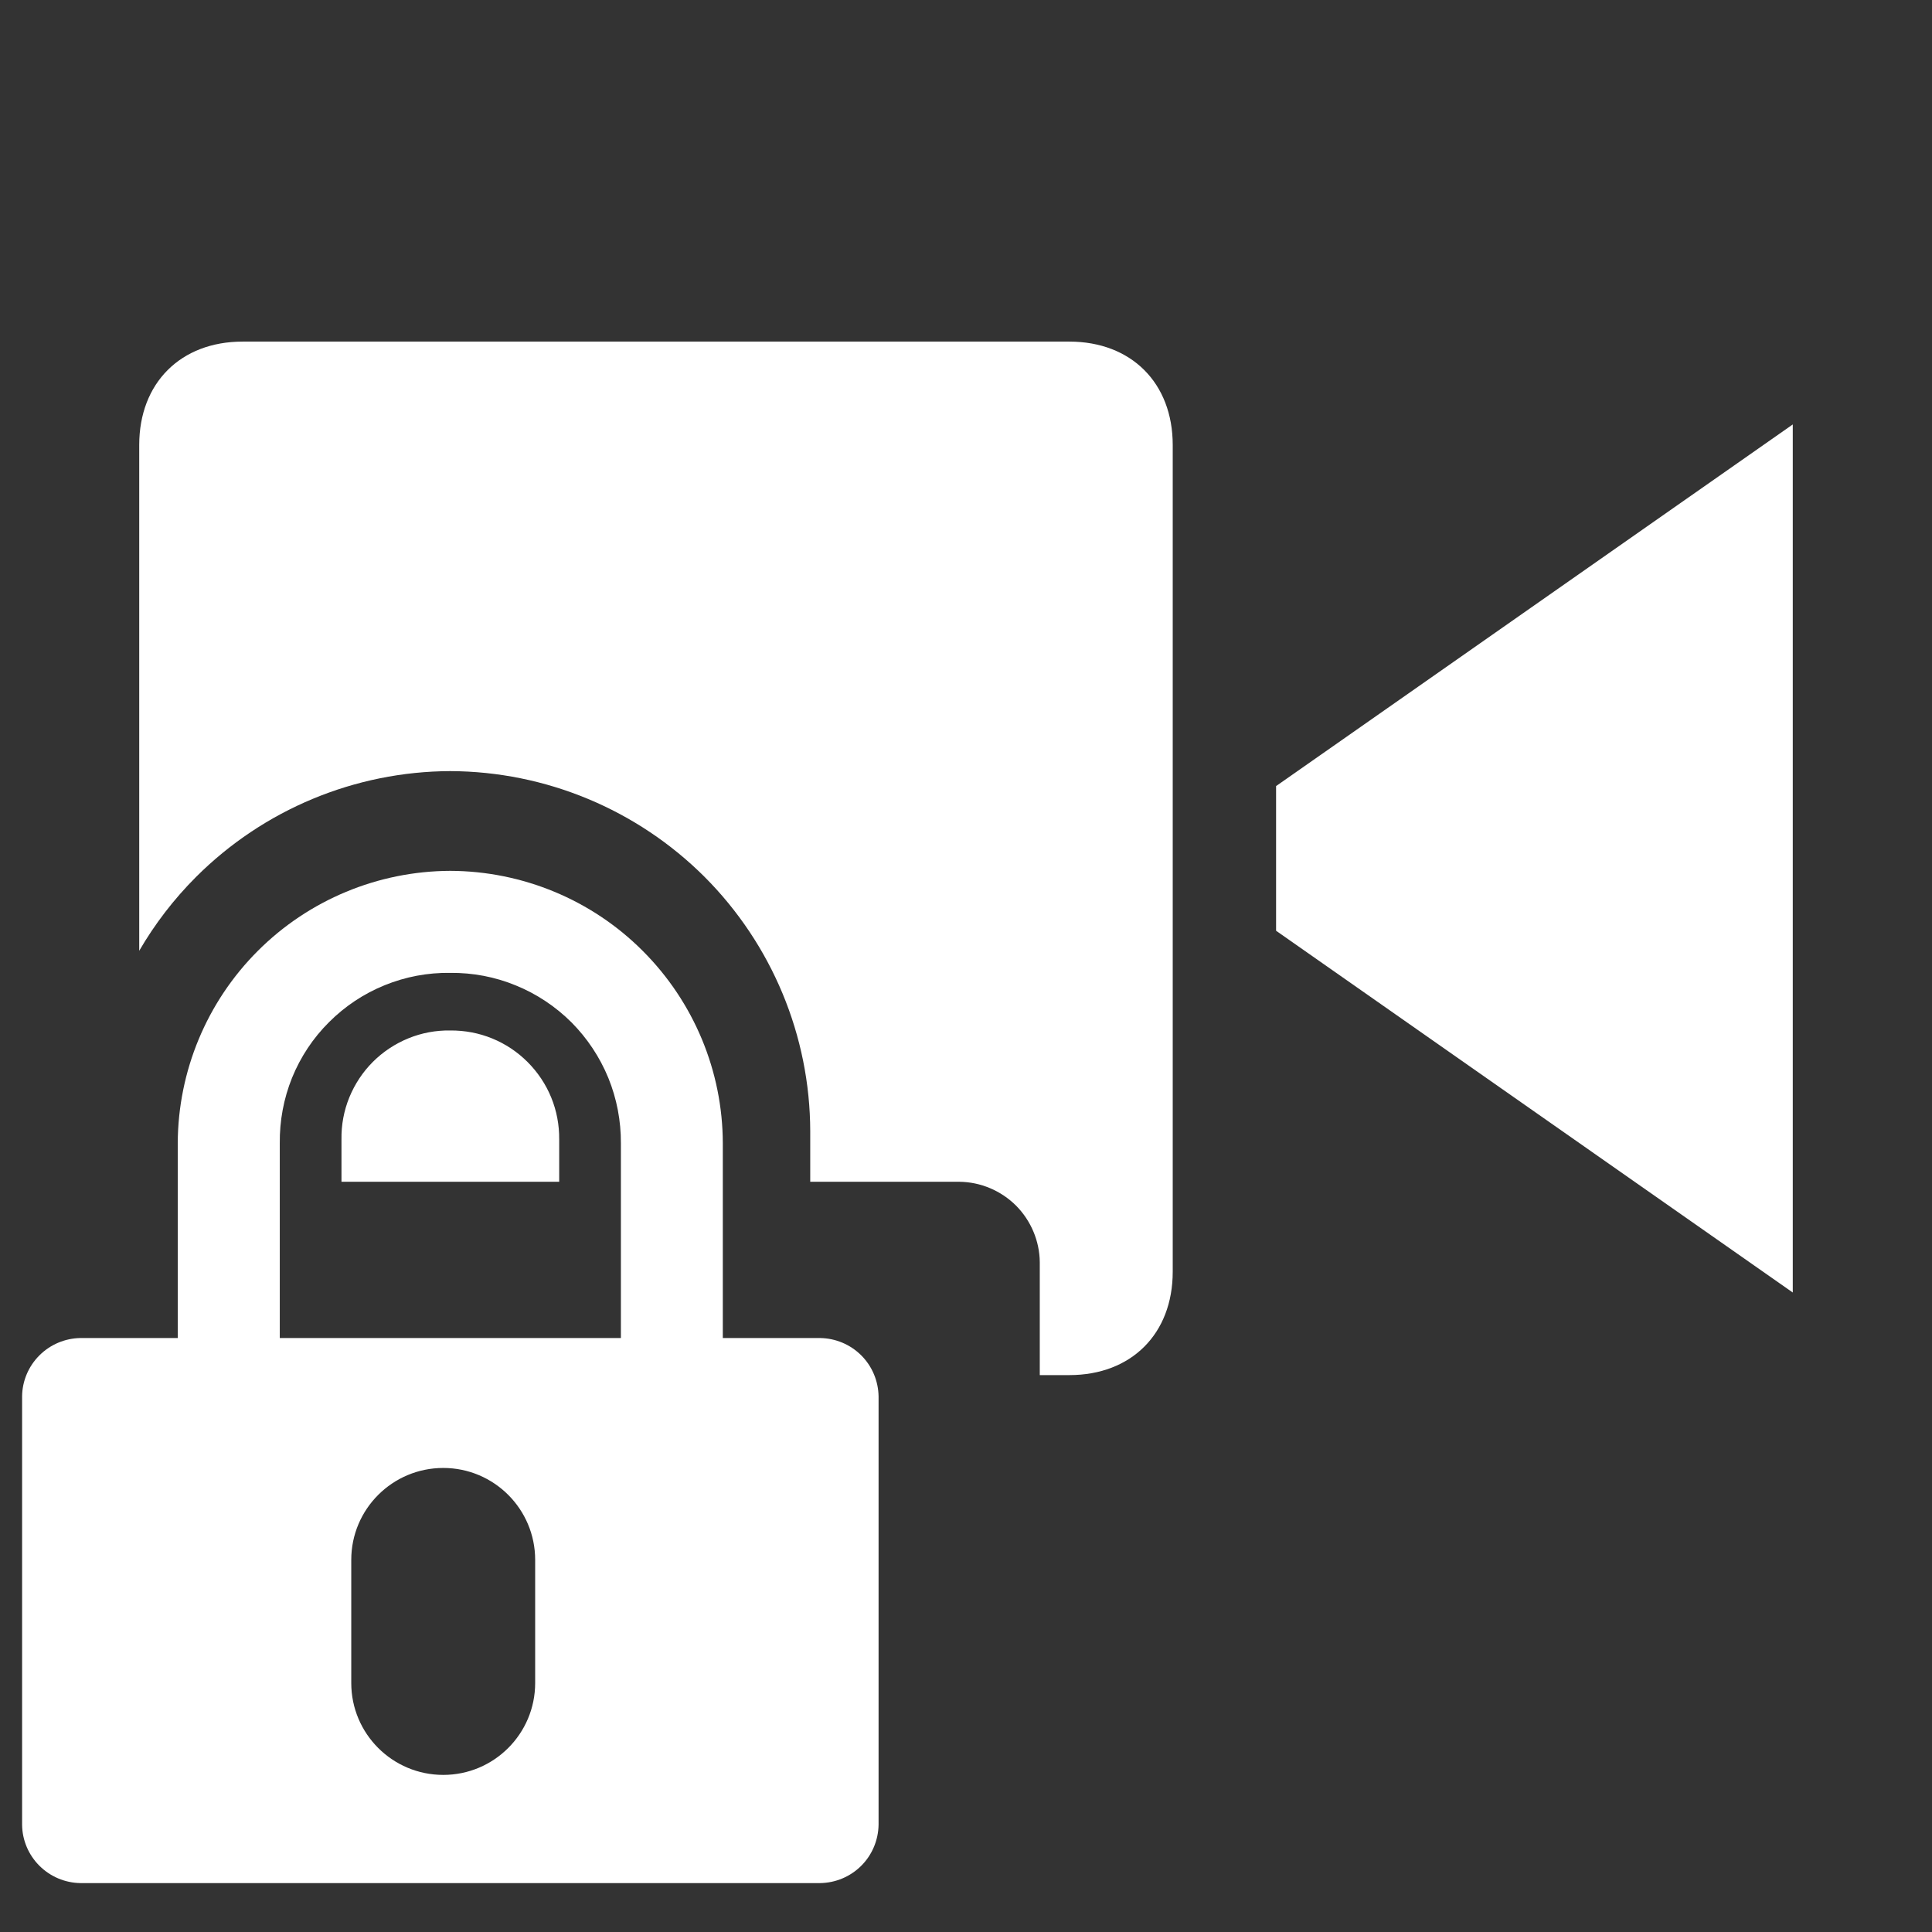 <svg width="16" height="16" viewBox="0 0 16 16" fill="none" xmlns="http://www.w3.org/2000/svg">
<rect x="0" y="0" width="16" height="16" fill="#333333" stroke="none"/>
<path fill-rule="evenodd" clip-rule="evenodd" d="M8.611 11.388H8.856C9.369 11.388 9.712 11.046 9.712 10.532V3.685C9.712 3.172 9.369 2.829 8.856 2.829H2.009C1.496 2.829 1.153 3.172 1.153 3.685V7.874C1.282 7.652 1.44 7.446 1.624 7.262C2.183 6.704 2.939 6.389 3.729 6.386C4.519 6.389 5.276 6.704 5.835 7.262C6.393 7.821 6.708 8.578 6.71 9.367V9.787H7.946C8.121 9.789 8.289 9.86 8.414 9.984C8.538 10.109 8.609 10.277 8.611 10.452V11.388ZM10.568 7.708V6.51L14.847 3.515V10.704L10.568 7.708ZM1.864 9.787H2.288V9.435C2.289 9.054 2.441 8.688 2.711 8.418C2.981 8.147 3.347 7.995 3.729 7.994C4.111 7.995 4.477 8.147 4.747 8.418C5.017 8.688 5.169 9.054 5.171 9.435V9.787H5.595V9.367C5.597 9.122 5.55 8.878 5.457 8.651C5.364 8.424 5.227 8.217 5.053 8.043C4.88 7.87 4.673 7.733 4.446 7.64C4.219 7.547 3.975 7.5 3.729 7.502C3.483 7.499 3.239 7.545 3.012 7.637C2.784 7.73 2.577 7.867 2.403 8.041C2.229 8.215 2.092 8.422 1.999 8.65C1.907 8.877 1.861 9.122 1.864 9.367V9.787ZM4.631 9.435V9.787H2.828V9.435C2.826 9.317 2.848 9.198 2.893 9.088C2.938 8.978 3.004 8.878 3.088 8.794C3.172 8.71 3.272 8.644 3.382 8.599C3.492 8.554 3.61 8.532 3.729 8.534C3.848 8.533 3.966 8.555 4.076 8.6C4.186 8.645 4.285 8.711 4.369 8.795C4.453 8.879 4.52 8.979 4.565 9.089C4.61 9.199 4.632 9.317 4.631 9.435Z" fill="white"/>
<path fill-rule="evenodd" clip-rule="evenodd" d="M1.472 11.081H0.666C0.539 11.083 0.417 11.134 0.326 11.225C0.236 11.315 0.184 11.437 0.183 11.565V15.111C0.184 15.239 0.236 15.361 0.326 15.451C0.417 15.542 0.539 15.593 0.666 15.595H6.792C6.92 15.593 7.042 15.542 7.133 15.451C7.223 15.361 7.274 15.239 7.276 15.111V11.565C7.274 11.437 7.223 11.315 7.133 11.225C7.042 11.134 6.92 11.083 6.792 11.081H5.986V9.469C5.985 8.871 5.746 8.298 5.323 7.875C4.901 7.452 4.327 7.214 3.729 7.212C3.131 7.214 2.558 7.452 2.135 7.875C1.712 8.298 1.474 8.871 1.472 9.469V11.081ZM5.142 11.081V9.469C5.143 9.283 5.108 9.099 5.038 8.927C4.967 8.754 4.863 8.598 4.732 8.466C4.6 8.335 4.444 8.231 4.272 8.161C4.1 8.09 3.915 8.055 3.729 8.057C3.543 8.054 3.358 8.089 3.186 8.159C3.013 8.229 2.857 8.333 2.725 8.465C2.593 8.596 2.489 8.753 2.419 8.925C2.349 9.098 2.315 9.283 2.317 9.469V11.081H5.142ZM3.671 12.157C3.25 12.157 2.909 12.498 2.909 12.918V13.938C2.909 14.358 3.25 14.699 3.671 14.699C4.091 14.699 4.432 14.358 4.432 13.938V12.918C4.432 12.498 4.091 12.157 3.671 12.157Z" fill="white"/>
</svg>
